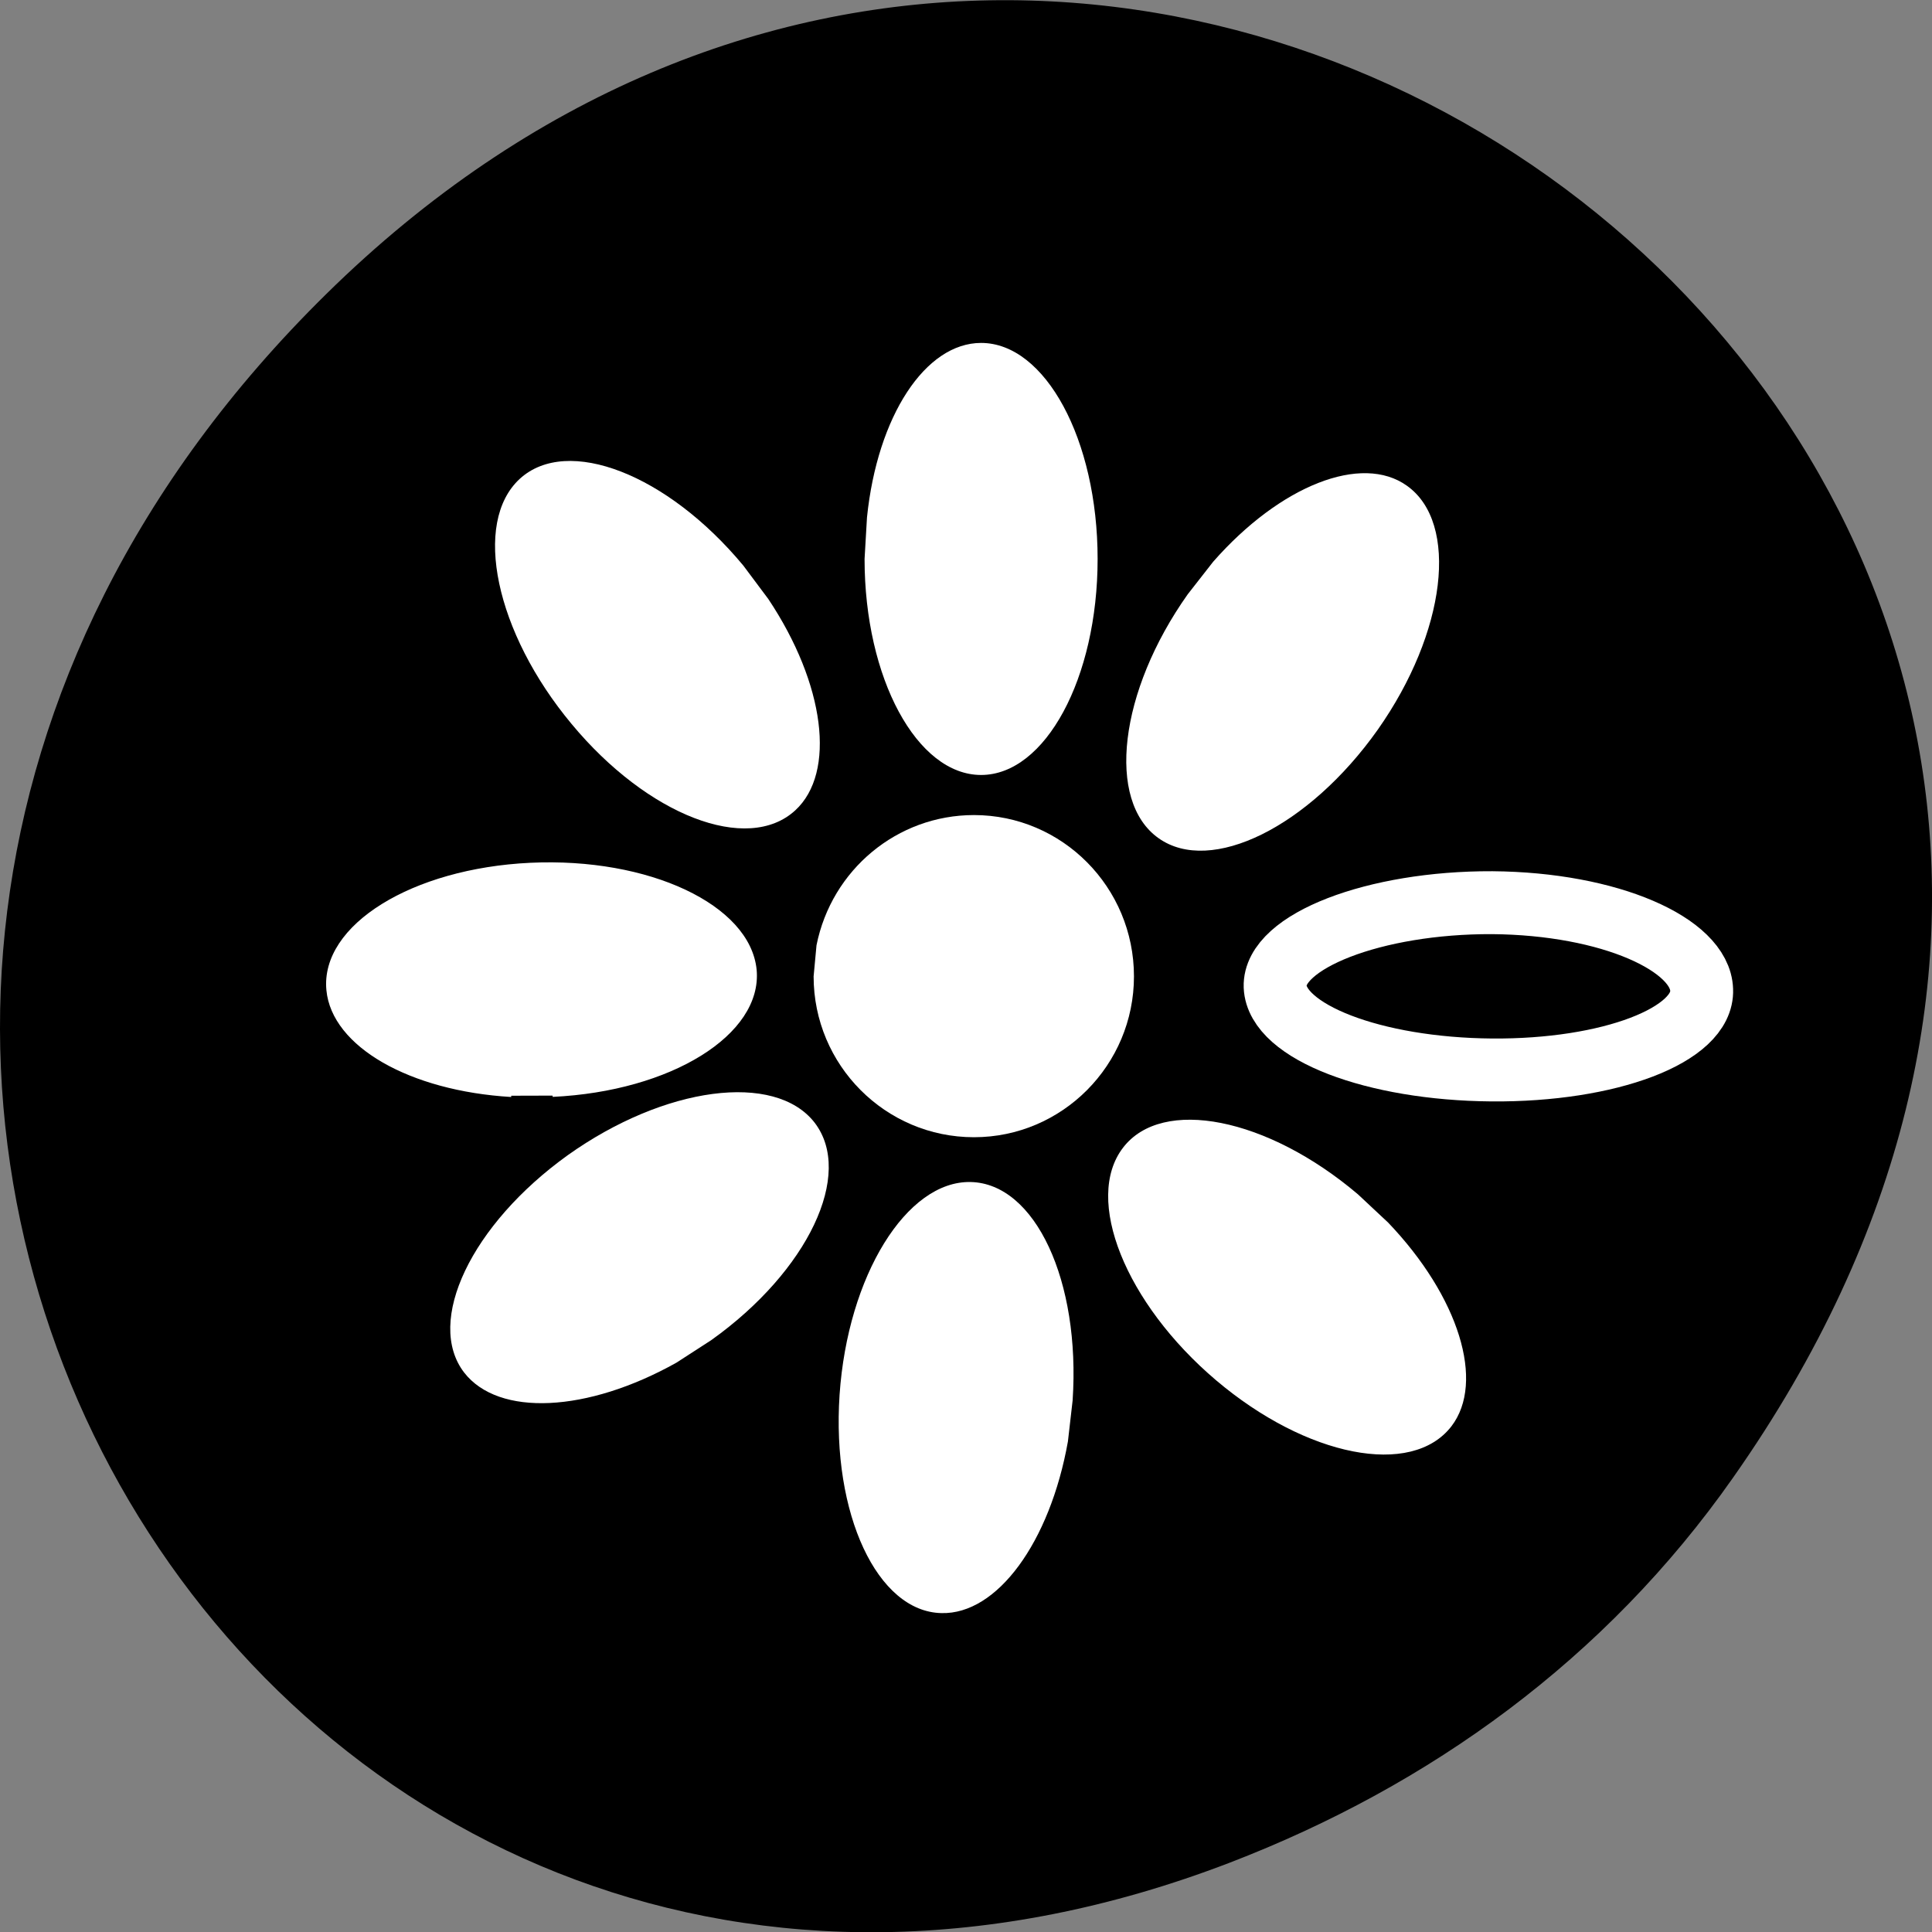 
<svg xmlns="http://www.w3.org/2000/svg" xmlns:xlink="http://www.w3.org/1999/xlink" width="16px" height="16px" viewBox="0 0 16 16" version="1.1">
<rect x="0" y="0" width="16" height="16" fill="#808080" stroke="none"/>
<g id="surface1">
<path style=" stroke:none;fill-rule:nonzero;fill:rgb(0%,0%,0%);fill-opacity:1;" d="M 14.352 12.238 C 20.105 4.059 9.48 -4.234 2.703 2.434 C -3.684 8.715 2.238 18.477 10.184 15.426 C 11.84 14.789 13.297 13.742 14.352 12.238 Z M 14.352 12.238 "/>
<path style=" stroke:none;fill-rule:nonzero;fill:rgb(100%,100%,100%);fill-opacity:1;" d="M 6.738 8.086 C 6.738 8.82 7.332 9.418 8.066 9.418 C 8.797 9.418 9.391 8.82 9.391 8.086 C 9.391 7.348 8.797 6.75 8.066 6.75 C 7.43 6.75 6.887 7.203 6.762 7.828 "/>
<path style=" stroke:none;fill-rule:nonzero;fill:rgb(100%,100%,100%);fill-opacity:1;" d="M 7.16 4.629 C 7.16 5.617 7.594 6.418 8.125 6.418 C 8.656 6.418 9.09 5.617 9.09 4.629 C 9.09 3.641 8.656 2.84 8.125 2.84 C 7.664 2.84 7.266 3.445 7.18 4.285 "/>
<path style=" stroke:none;fill-rule:nonzero;fill:rgb(100%,100%,100%);fill-opacity:1;" d="M 9.836 4.922 C 9.266 5.727 9.16 6.633 9.594 6.941 C 10.027 7.25 10.84 6.848 11.41 6.043 C 11.977 5.238 12.086 4.332 11.652 4.023 C 11.277 3.754 10.602 4.02 10.047 4.652 "/>
<path style=" stroke:none;fill-rule:nonzero;fill:rgb(100%,100%,100%);fill-opacity:1;" d="M 11.246 9.891 C 10.496 9.254 9.625 9.082 9.301 9.504 C 8.973 9.93 9.32 10.793 10.07 11.43 C 10.82 12.066 11.691 12.238 12.02 11.812 C 12.301 11.445 12.082 10.738 11.496 10.125 "/>
<path style=" stroke:none;fill-rule:nonzero;fill:rgb(100%,100%,100%);fill-opacity:1;" d="M 8.883 11.598 C 8.949 10.609 8.574 9.801 8.039 9.789 C 7.508 9.777 7.02 10.566 6.953 11.551 C 6.887 12.539 7.266 13.348 7.797 13.359 C 8.258 13.371 8.695 12.773 8.844 11.938 "/>
<path style=" stroke:none;fill-rule:nonzero;fill:rgb(100%,100%,100%);fill-opacity:1;" d="M 6.156 4.684 C 5.527 3.926 4.699 3.605 4.305 3.965 C 3.91 4.328 4.102 5.238 4.734 5.996 C 5.363 6.754 6.191 7.074 6.586 6.711 C 6.926 6.398 6.832 5.664 6.363 4.961 "/>
<path style=" stroke:none;fill-rule:nonzero;fill:rgb(100%,100%,100%);fill-opacity:1;" d="M 5.891 11.098 C 6.691 10.527 7.074 9.723 6.746 9.297 C 6.418 8.875 5.504 8.996 4.703 9.566 C 3.902 10.141 3.52 10.945 3.844 11.367 C 4.129 11.734 4.863 11.699 5.602 11.285 "/>
<path style="fill-rule:nonzero;fill:rgb(100%,100%,100%);fill-opacity:1;stroke-width:1;stroke-linecap:butt;stroke-linejoin:miter;stroke:rgb(100%,100%,100%);stroke-opacity:1;stroke-miterlimit:4;" d="M -364.372 263.809 C -364.348 310.331 -384.786 347.988 -409.918 348.124 C -435.245 348.094 -455.667 310.311 -455.692 263.79 C -455.716 217.269 -435.289 179.427 -409.962 179.457 C -388.148 179.472 -369.357 207.967 -365.099 247.572 " transform="matrix(0.002,0.021,0.021,-0.001,-0.235,16.989)"/>
<path style="fill-rule:nonzero;fill:rgb(0%,0%,0%);fill-opacity:1;stroke-width:10.633;stroke-linecap:butt;stroke-linejoin:miter;stroke:rgb(100%,100%,100%);stroke-opacity:1;stroke-miterlimit:4;" d="M -1515.054 -204.327 C -1534.918 -204.167 -1550.858 -210.22 -1550.537 -217.866 C -1550.297 -225.512 -1535.078 -232.441 -1515.134 -232.6 C -1495.27 -232.68 -1478.21 -226.07 -1478.45 -218.424 C -1478.77 -210.778 -1495.11 -204.486 -1515.054 -204.327 Z M -1515.054 -204.327 " transform="matrix(-0.049,0,0,0.049,-61.884,18.873)"/>
</g>
</svg>
